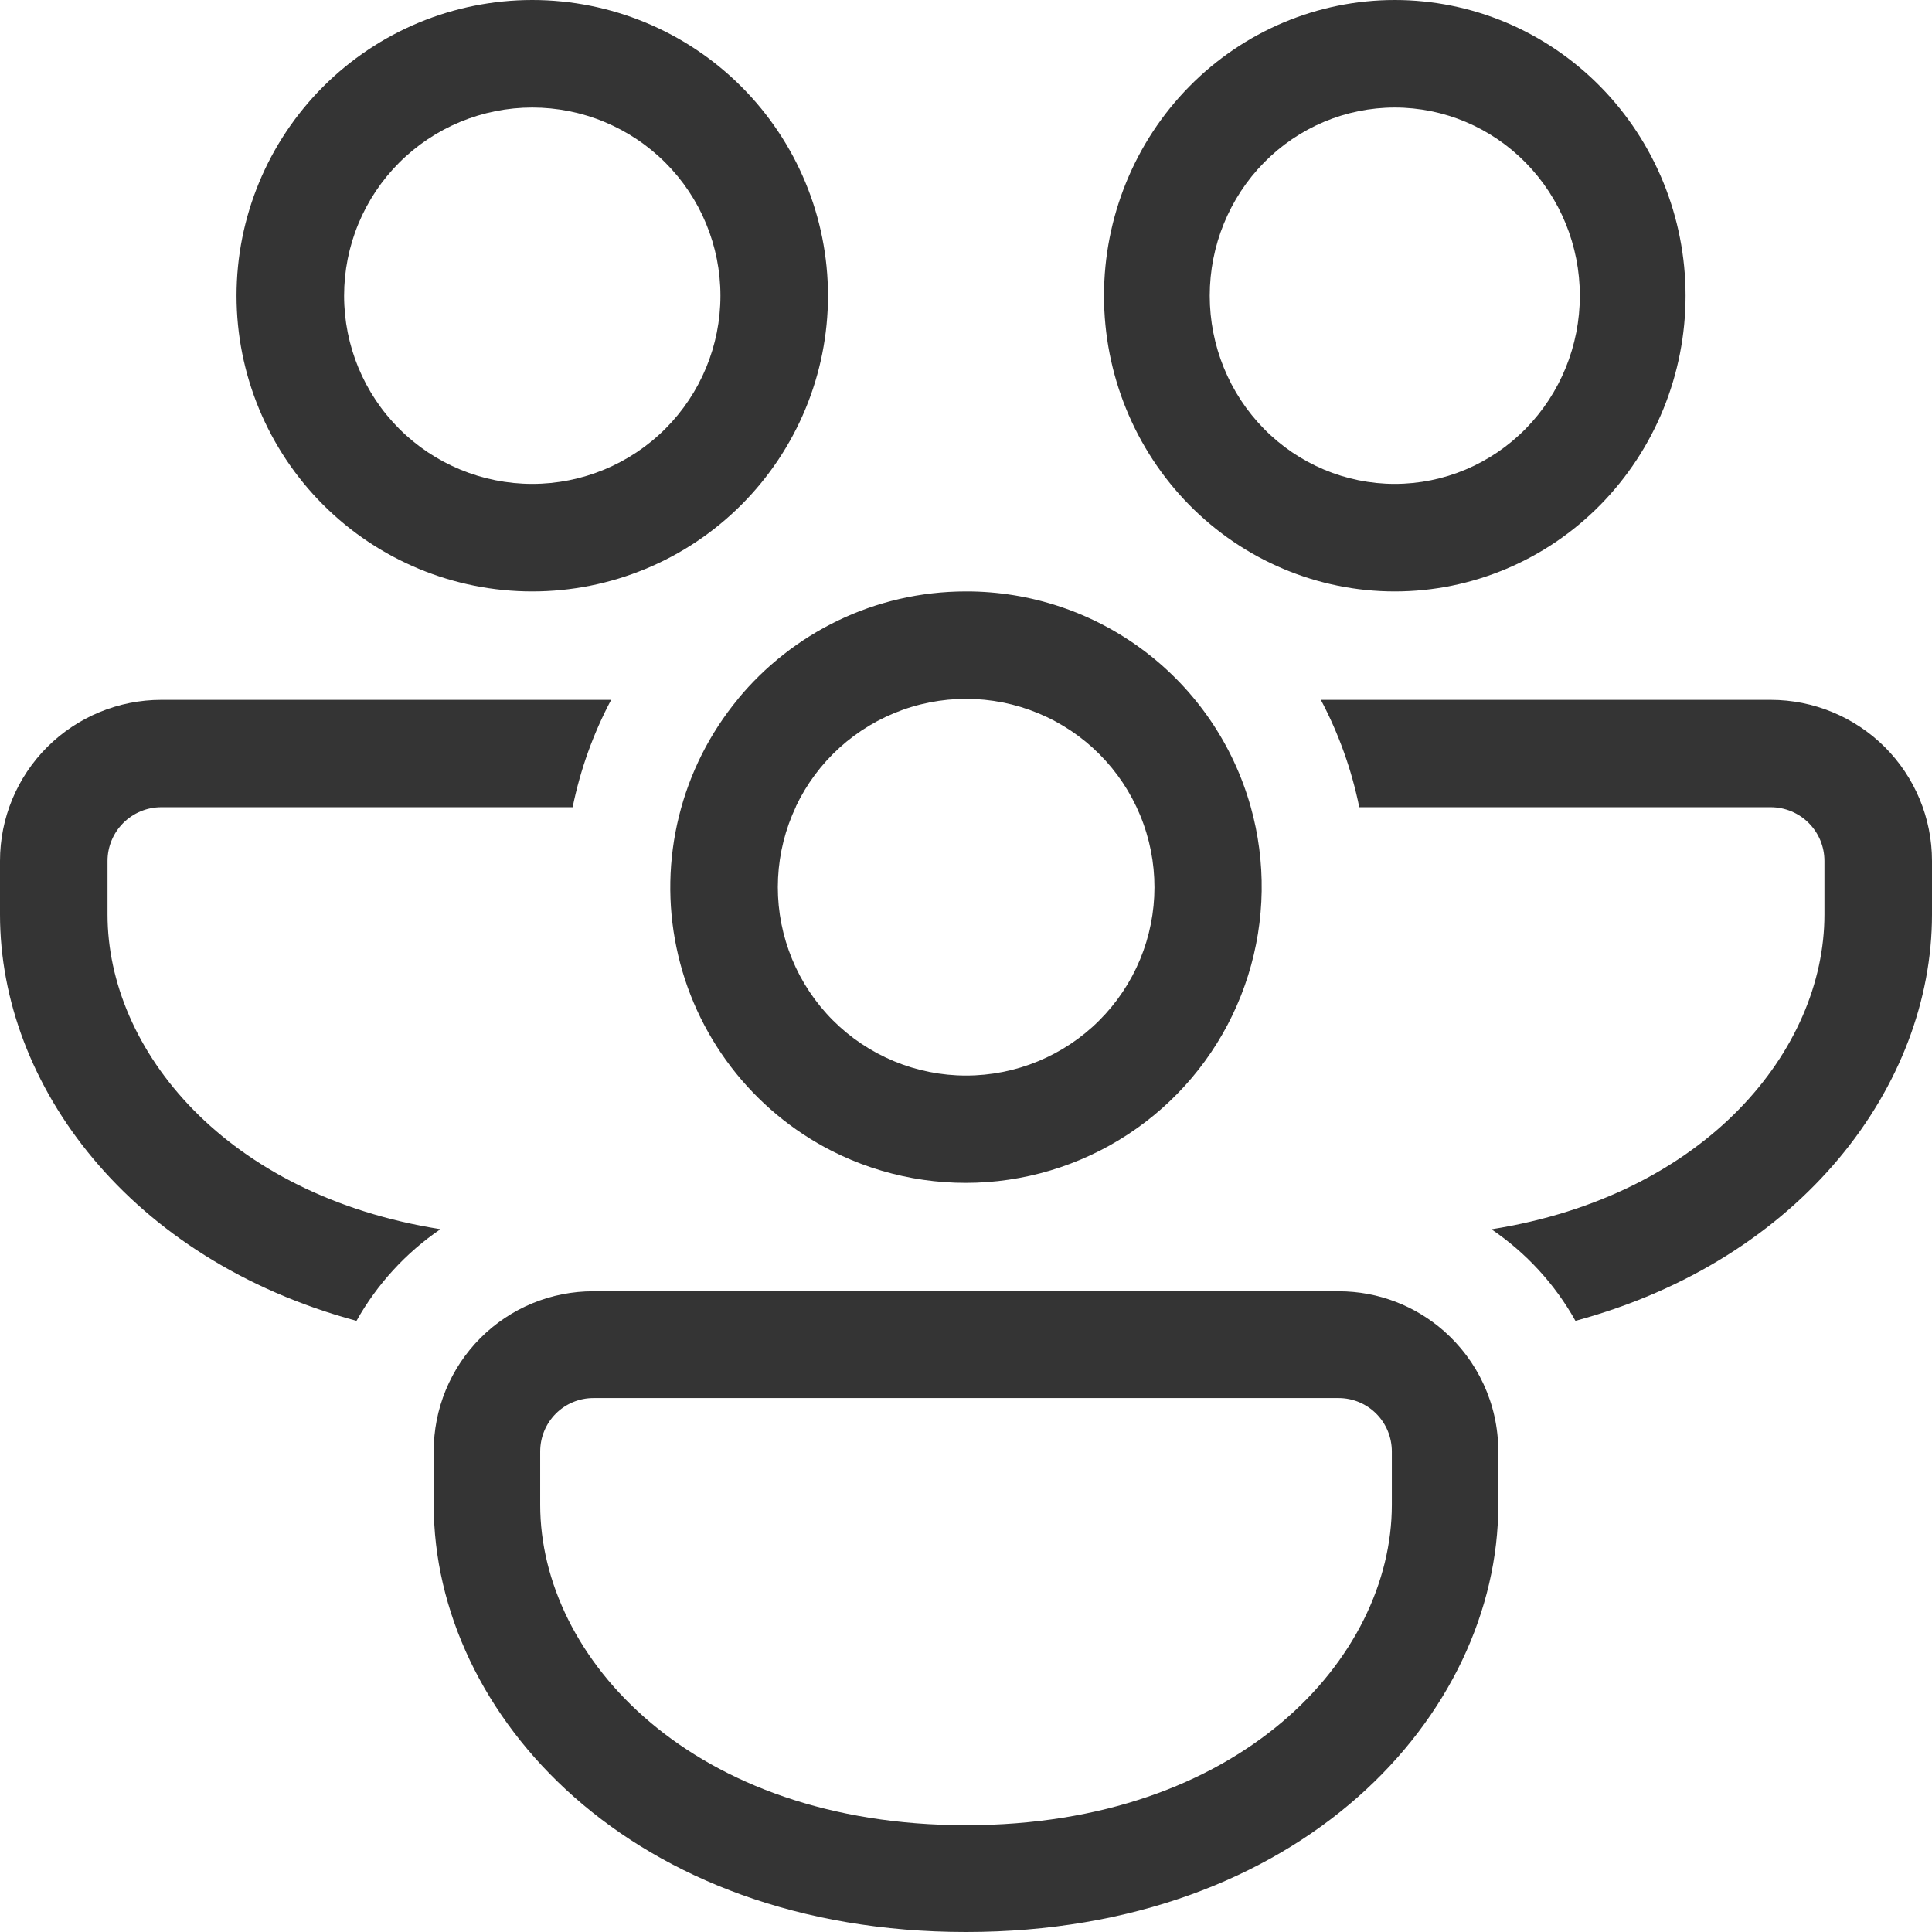 <svg width="58" height="58" viewBox="0 0 58 58" fill="none" xmlns="http://www.w3.org/2000/svg">
<path d="M24.857 8.878C24.857 6.523 23.921 4.265 22.256 2.6C20.592 0.935 18.334 0 15.979 0C13.625 0 11.367 0.935 9.702 2.6C8.037 4.265 7.101 6.523 7.101 8.878C7.101 11.232 8.037 13.49 9.702 15.155C11.367 16.82 13.625 17.755 15.979 17.755C18.334 17.755 20.592 16.82 22.256 15.155C23.921 13.49 24.857 11.232 24.857 8.878ZM10.33 8.878C10.33 8.136 10.476 7.401 10.76 6.716C11.044 6.03 11.46 5.407 11.984 4.883C12.509 4.358 13.132 3.942 13.817 3.658C14.503 3.374 15.237 3.228 15.979 3.228C16.721 3.228 17.456 3.374 18.141 3.658C18.826 3.942 19.449 4.358 19.974 4.883C20.498 5.407 20.915 6.03 21.198 6.716C21.482 7.401 21.628 8.136 21.628 8.878C21.628 10.376 21.033 11.813 19.974 12.872C18.914 13.932 17.477 14.527 15.979 14.527C14.481 14.527 13.044 13.932 11.984 12.872C10.925 11.813 10.33 10.376 10.33 8.878Z" fill="#343434"/>
<path d="M4.843 21.01H18.347C17.817 22.009 17.424 23.092 17.191 24.233H4.843C4.414 24.233 4.004 24.403 3.701 24.706C3.398 25.008 3.228 25.418 3.228 25.845V27.457C3.228 31.518 6.776 35.882 13.223 36.901C12.184 37.61 11.319 38.554 10.702 39.653C3.89 37.813 0 32.572 0 27.457V25.845C0 24.563 0.51 23.333 1.418 22.426C2.327 21.52 3.558 21.01 4.843 21.01Z" fill="#343434"/>
<path d="M22.152 20.985C23.779 19.015 26.243 17.755 29.001 17.755C30.935 17.752 32.817 18.381 34.359 19.547C35.902 20.713 37.021 22.352 37.545 24.213C38.013 25.875 37.986 27.636 37.469 29.283C36.953 30.93 35.968 32.39 34.635 33.486C33.302 34.583 31.678 35.267 29.963 35.457C28.248 35.646 26.514 35.332 24.974 34.553C23.789 33.95 22.754 33.087 21.946 32.03C21.138 30.973 20.578 29.748 20.308 28.445C20.037 27.143 20.063 25.796 20.383 24.505C20.702 23.213 21.308 22.01 22.155 20.985H22.152ZM23.896 24.213C23.578 24.884 23.395 25.611 23.358 26.353C23.321 27.094 23.43 27.836 23.68 28.535C23.929 29.234 24.314 29.878 24.812 30.428C25.31 30.979 25.912 31.426 26.582 31.744C27.253 32.062 27.98 32.245 28.722 32.282C29.463 32.319 30.205 32.209 30.904 31.96C31.603 31.71 32.246 31.326 32.797 30.828C33.347 30.33 33.795 29.728 34.113 29.057C34.755 27.702 34.833 26.147 34.328 24.735C33.824 23.322 32.78 22.168 31.424 21.525C30.069 20.883 28.514 20.805 27.102 21.309C25.689 21.814 24.535 22.858 23.892 24.213H23.896Z" fill="#343434"/>
<path d="M47.296 39.653C46.681 38.553 45.818 37.612 44.774 36.904C51.219 35.882 54.771 31.515 54.771 27.457V25.845C54.771 25.418 54.601 25.008 54.298 24.706C53.996 24.403 53.585 24.233 53.157 24.233H40.806C40.578 23.11 40.19 22.024 39.653 21.01H53.157C54.441 21.01 55.673 21.52 56.582 22.426C57.49 23.333 58 24.563 58 25.845V27.457C58 32.572 54.106 37.809 47.296 39.653Z" fill="#343434"/>
<path d="M43.34 39.951C42.497 39.214 41.394 38.765 40.186 38.765H17.814C17.184 38.764 16.56 38.887 15.978 39.128C15.396 39.369 14.867 39.723 14.421 40.17C13.976 40.617 13.622 41.148 13.382 41.732C13.142 42.316 13.019 42.942 13.021 43.574V45.177C13.021 51.495 18.965 58 29 58C39.035 58 44.98 51.495 44.98 45.177V43.574C44.98 42.131 44.347 40.836 43.34 39.951ZM16.217 43.574C16.217 43.149 16.385 42.741 16.685 42.44C16.984 42.14 17.391 41.971 17.814 41.971H40.186C40.61 41.971 41.016 42.14 41.316 42.44C41.616 42.741 41.784 43.149 41.784 43.574V45.177C41.784 49.787 37.207 54.794 29 54.794C20.793 54.794 16.217 49.787 16.217 45.177V43.574Z" fill="#343434"/>
<path d="M41.872 0C44.188 0 46.408 0.935 48.045 2.6C49.682 4.265 50.602 6.523 50.602 8.878C50.602 11.232 49.682 13.49 48.045 15.155C46.408 16.82 44.188 17.755 41.872 17.755C39.557 17.755 37.337 16.82 35.7 15.155C34.062 13.49 33.143 11.232 33.143 8.878C33.143 6.523 34.062 4.265 35.7 2.6C37.337 0.935 39.557 0 41.872 0ZM41.872 3.228C40.399 3.228 38.986 3.823 37.944 4.883C36.903 5.942 36.317 7.379 36.317 8.878C36.317 10.376 36.903 11.813 37.944 12.872C38.986 13.932 40.399 14.527 41.872 14.527C43.346 14.527 44.759 13.932 45.801 12.872C46.842 11.813 47.428 10.376 47.428 8.878C47.428 7.379 46.842 5.942 45.801 4.883C44.759 3.823 43.346 3.228 41.872 3.228Z" fill="#343434"/>
</svg>
